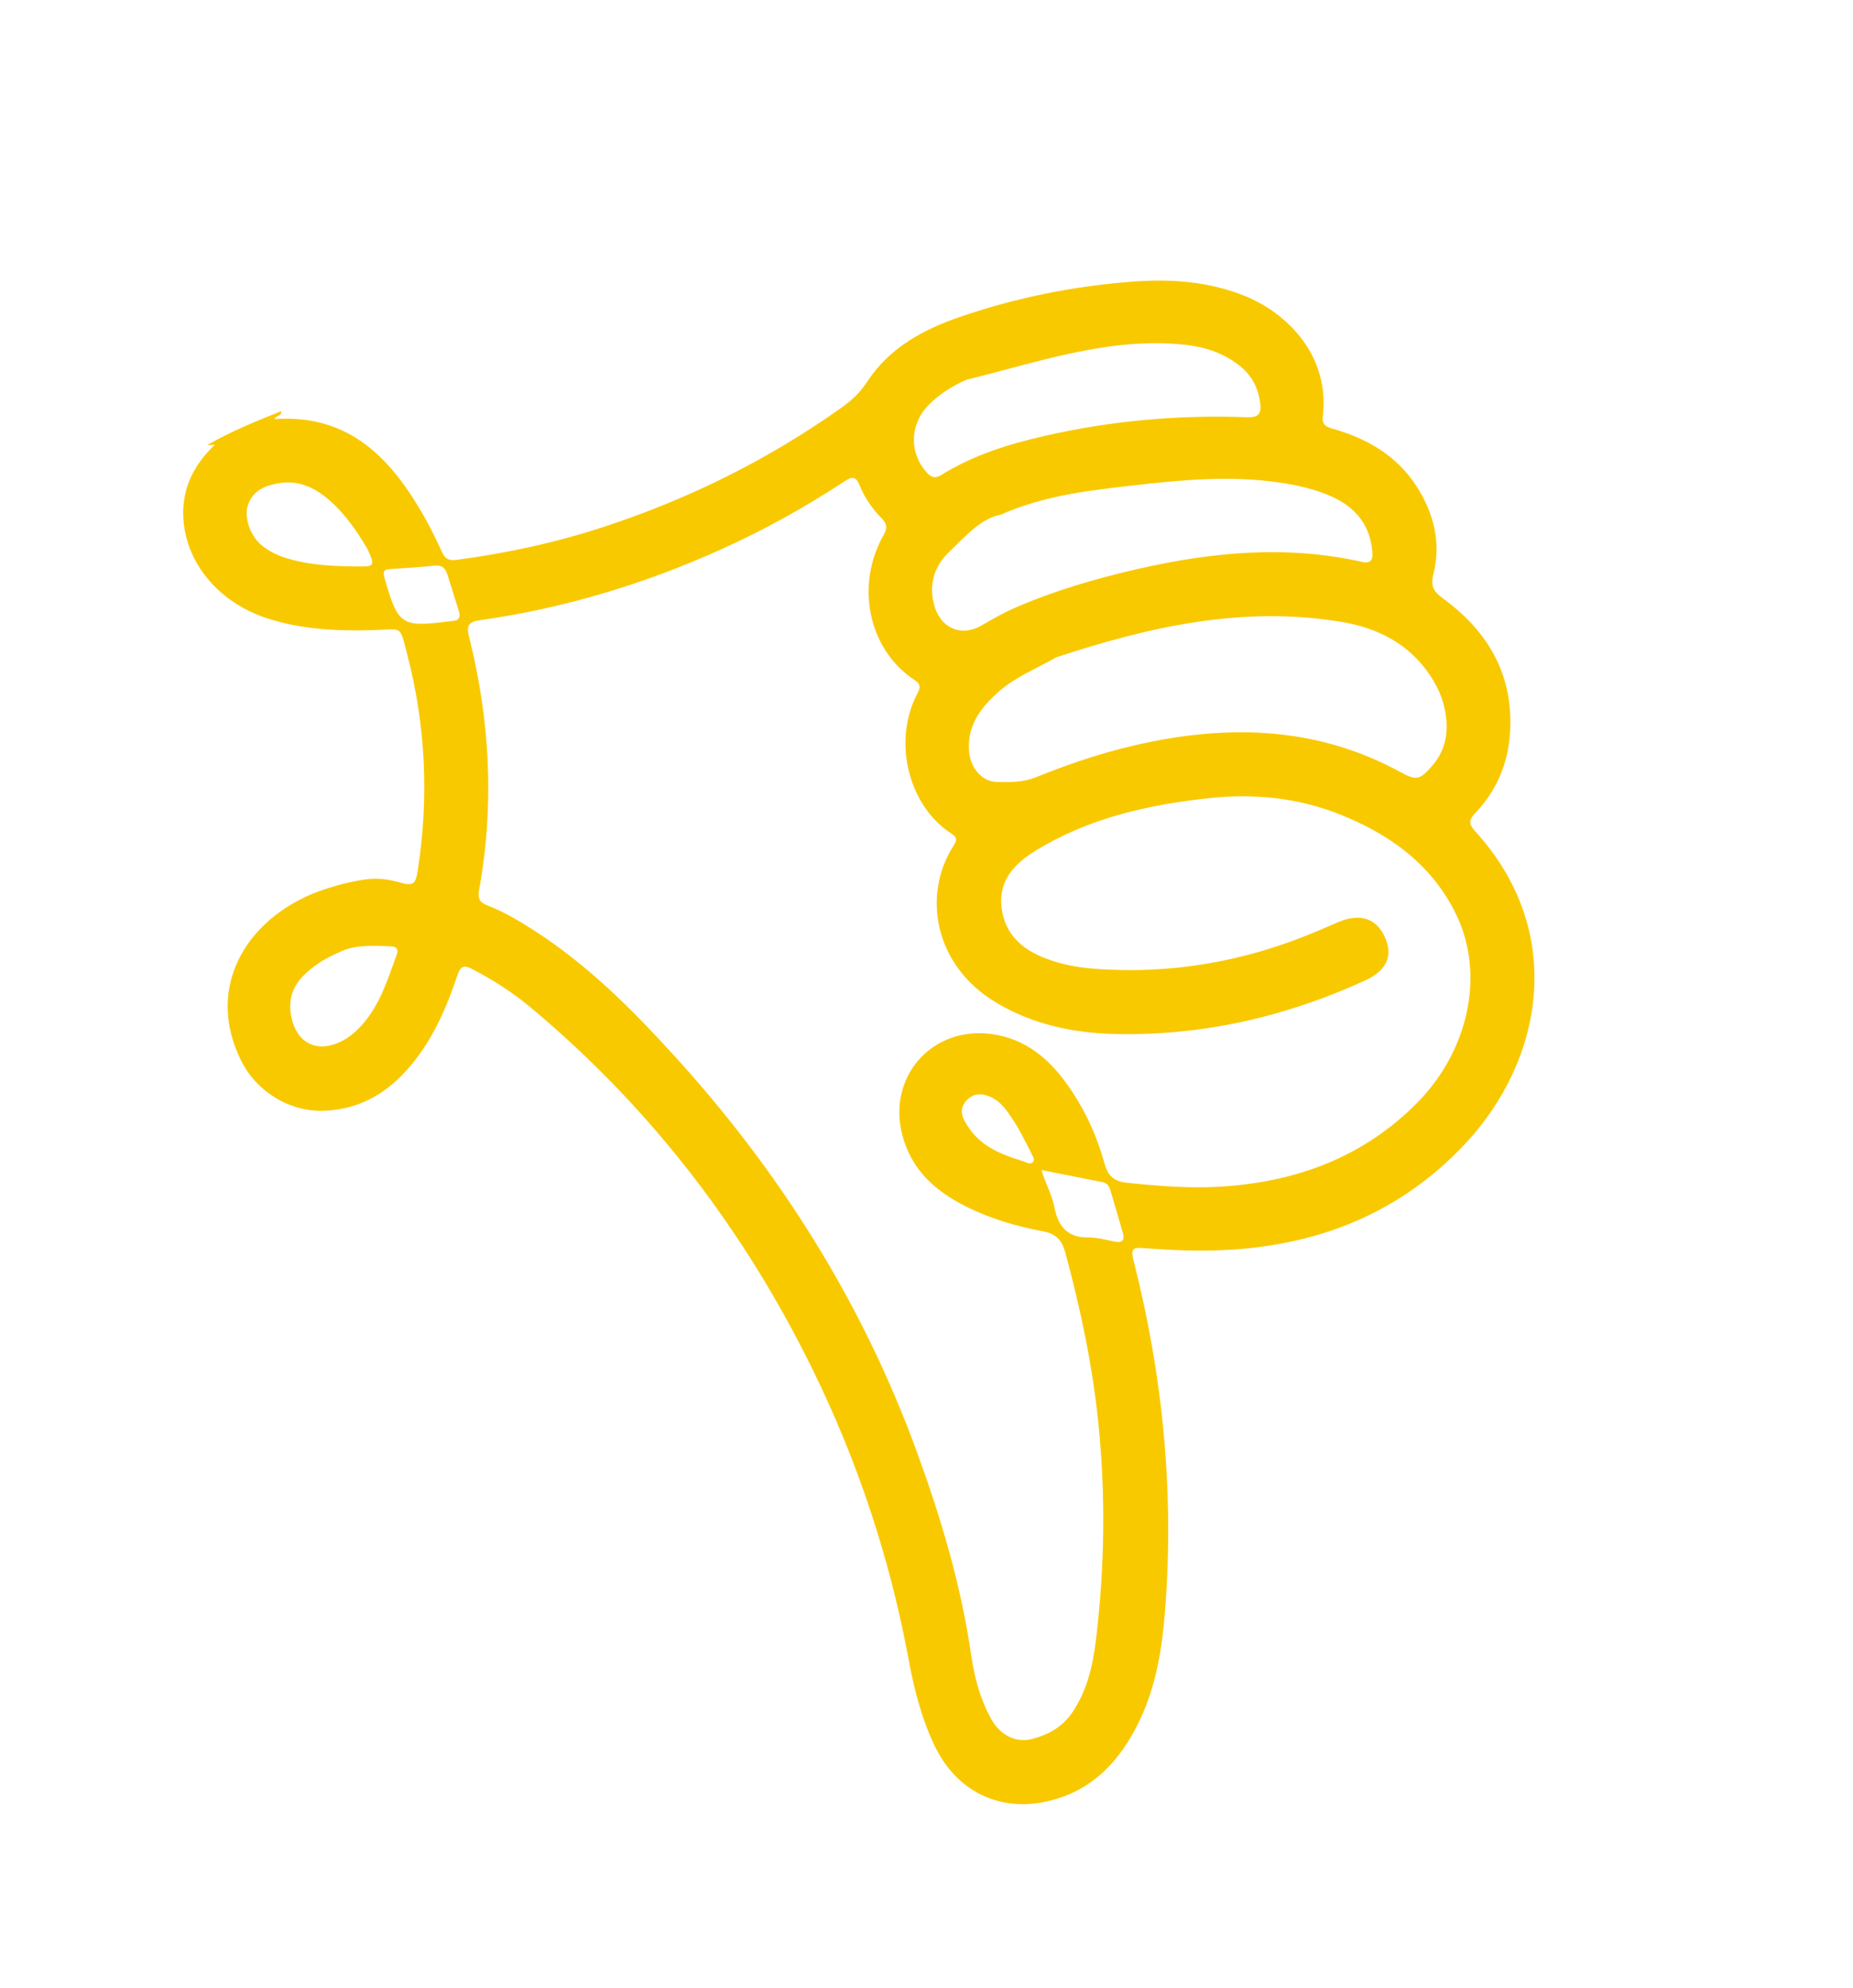 <svg width="137" height="147" viewBox="0 0 137 147" fill="none" xmlns="http://www.w3.org/2000/svg">
<path d="M15.88 32.881C15.644 32.895 15.471 32.906 15.3 32.919C17.053 31.898 18.907 31.151 20.791 30.397C20.831 30.821 20.373 30.698 20.31 30.983C25.875 30.602 28.967 33.953 31.405 38.269C31.883 39.115 32.299 39.996 32.71 40.877C32.926 41.34 33.238 41.458 33.726 41.394C37.421 40.91 41.05 40.124 44.593 38.967C50.932 36.897 56.835 33.967 62.278 30.092C63.04 29.549 63.619 28.978 64.124 28.207C65.756 25.712 68.249 24.365 70.979 23.427C75.132 22.001 79.41 21.143 83.79 20.818C86.549 20.614 89.26 20.801 91.871 21.813C95.203 23.103 98.333 26.329 97.8 30.773C97.716 31.473 98.125 31.577 98.617 31.719C101.131 32.45 103.291 33.711 104.733 35.955C106.01 37.946 106.563 40.136 105.974 42.463C105.743 43.377 106.024 43.757 106.71 44.261C110.077 46.726 111.942 49.982 111.637 54.256C111.475 56.497 110.63 58.49 109.057 60.128C108.594 60.609 108.588 60.93 109.031 61.415C115.929 68.954 114.003 78.469 108.375 84.507C103.147 90.114 96.488 92.432 88.942 92.457C87.477 92.463 86.007 92.389 84.546 92.27C83.766 92.207 83.589 92.336 83.798 93.152C85.973 101.676 86.828 110.332 86.134 119.122C85.916 121.88 85.478 124.622 84.272 127.162C82.857 130.147 80.759 132.437 77.39 133.182C73.792 133.976 70.678 132.361 69.098 129.063C68.121 127.021 67.579 124.858 67.171 122.652C65.793 115.202 63.423 108.07 60.097 101.282C55.025 90.928 48.145 81.936 39.27 74.511C37.923 73.384 36.444 72.432 34.877 71.625C34.301 71.328 34.043 71.432 33.828 72.076C32.953 74.682 31.858 77.181 29.956 79.243C28.336 80.999 26.37 82.034 23.95 82.12C21.371 82.21 18.968 80.675 17.857 78.472C14.988 72.786 18.487 67.548 24.044 65.728C25.035 65.403 26.048 65.149 27.088 65.009C27.914 64.897 28.693 65.001 29.495 65.224C30.573 65.525 30.726 65.398 30.896 64.292C31.713 58.954 31.479 53.67 30.123 48.447C29.529 46.154 29.797 46.524 27.632 46.585C24.978 46.661 22.351 46.545 19.8 45.728C16.174 44.569 13.689 41.595 13.55 38.202C13.463 36.084 14.332 34.357 15.884 32.883L15.88 32.881ZM97.382 68.843C97.892 68.624 98.403 68.404 98.912 68.184C100.542 67.482 101.781 67.882 102.406 69.32C103.005 70.695 102.516 71.764 100.911 72.496C95.067 75.165 88.95 76.578 82.514 76.446C79.407 76.382 76.43 75.761 73.721 74.165C68.988 71.376 68.191 66.088 70.51 62.509C70.742 62.15 70.786 61.907 70.365 61.641C67.218 59.647 65.921 54.848 67.847 51.232C68.079 50.795 68.034 50.553 67.62 50.28C64.103 47.946 63.263 43.154 65.34 39.536C65.613 39.06 65.584 38.725 65.202 38.338C64.488 37.617 63.916 36.784 63.537 35.844C63.273 35.192 62.979 35.232 62.442 35.584C59.549 37.485 56.527 39.166 53.372 40.59C47.661 43.169 41.716 44.969 35.508 45.849C34.656 45.969 34.463 46.216 34.681 47.083C36.232 53.267 36.565 59.513 35.418 65.818C35.314 66.389 35.437 66.705 36.018 66.93C37.266 67.41 38.412 68.096 39.537 68.821C43.456 71.345 46.711 74.605 49.821 78.018C57.671 86.627 63.756 96.311 67.766 107.277C69.564 112.195 71.055 117.183 71.805 122.377C72.044 124.026 72.47 125.619 73.283 127.087C73.942 128.277 75.098 128.869 76.293 128.565C77.524 128.253 78.579 127.657 79.314 126.551C80.397 124.925 80.805 123.088 81.031 121.212C81.675 115.87 81.752 110.522 81.203 105.17C80.764 100.897 79.88 96.714 78.754 92.578C78.52 91.718 78.112 91.223 77.147 91.041C75.162 90.666 73.219 90.102 71.4 89.187C69.137 88.047 67.382 86.483 66.712 83.912C65.588 79.599 68.917 75.828 73.349 76.452C75.737 76.787 77.455 78.181 78.813 80.05C80.121 81.85 81.059 83.844 81.65 85.99C81.888 86.855 82.288 87.334 83.295 87.439C85.57 87.674 87.839 87.866 90.125 87.736C95.727 87.415 100.725 85.609 104.741 81.567C108.612 77.674 109.81 71.996 107.644 67.571C105.838 63.882 102.707 61.638 98.951 60.166C95.849 58.95 92.622 58.656 89.336 59.013C84.829 59.503 80.448 60.494 76.532 62.912C75.05 63.828 73.835 65.06 74.039 67.019C74.25 69.023 75.531 70.181 77.329 70.864C78.464 71.295 79.644 71.521 80.854 71.615C86.588 72.064 92.087 71.083 97.377 68.845L97.382 68.843ZM78.079 48.599C76.592 49.454 75.117 50.031 73.921 51.066C72.544 52.257 71.476 53.623 71.65 55.581C71.755 56.756 72.57 57.753 73.615 57.802C74.609 57.847 75.649 57.844 76.593 57.461C79.349 56.342 82.163 55.427 85.08 54.841C91.472 53.561 97.664 53.88 103.498 57.06C104.716 57.725 104.961 57.679 105.879 56.627C106.64 55.754 106.989 54.726 106.953 53.573C106.913 52.237 106.467 51.027 105.734 49.93C104.192 47.621 101.883 46.435 99.246 45.988C91.9 44.743 84.878 46.352 78.08 48.601L78.079 48.599ZM73.983 38.052C72.493 38.331 71.365 39.673 70.158 40.819C69.106 41.819 68.658 43.174 69.047 44.667C69.511 46.448 71.059 47.122 72.591 46.227C73.408 45.75 74.23 45.287 75.102 44.91C78.017 43.646 81.051 42.766 84.138 42.06C89.632 40.804 95.15 40.289 100.709 41.543C101.441 41.709 101.502 41.285 101.462 40.797C101.308 38.87 100.272 37.547 98.542 36.75C97.262 36.16 95.899 35.859 94.502 35.661C90.948 35.153 87.412 35.471 83.875 35.877C80.603 36.253 77.321 36.591 73.981 38.051L73.983 38.052ZM71.474 28.068C70.448 28.506 69.544 29.086 68.759 29.837C67.286 31.246 67.17 33.359 68.452 34.856C68.779 35.239 69.07 35.444 69.606 35.109C71.961 33.644 74.568 32.833 77.253 32.222C82.181 31.099 87.169 30.658 92.207 30.846C93.025 30.878 93.267 30.592 93.178 29.845C93.039 28.696 92.549 27.745 91.632 27.024C90.471 26.114 89.118 25.653 87.674 25.495C82.04 24.879 76.803 26.77 71.475 28.067L71.474 28.068ZM27.145 40.551C26.473 39.409 25.584 38.054 24.346 36.976C23.305 36.071 22.108 35.486 20.687 35.712C19.672 35.871 18.706 36.217 18.33 37.342C18.029 38.248 18.489 39.608 19.342 40.31C19.9 40.769 20.543 41.074 21.236 41.282C23.005 41.812 24.826 41.87 26.651 41.879C27.683 41.884 27.733 41.791 27.145 40.549L27.145 40.551ZM25.067 70.409C23.933 70.898 23.096 71.449 22.385 72.181C21.605 72.986 21.328 73.953 21.515 75.044C21.877 77.169 23.516 77.948 25.409 76.896C25.953 76.594 26.41 76.178 26.82 75.709C28.118 74.221 28.673 72.379 29.331 70.584C29.49 70.15 29.291 69.973 28.88 69.959C27.514 69.911 26.145 69.843 25.067 70.409ZM76.991 86.499C77.325 87.541 77.784 88.366 77.964 89.278C78.227 90.622 78.887 91.5 80.426 91.484C81.067 91.478 81.717 91.643 82.352 91.781C83.037 91.93 83.169 91.658 82.996 91.069C82.694 90.045 82.396 89.02 82.096 87.996C82.009 87.696 81.852 87.464 81.525 87.399C80.071 87.109 78.614 86.821 76.991 86.499ZM33.105 42.563C32.965 42.093 32.757 41.754 32.153 41.817C31.052 41.931 29.946 41.998 28.841 42.071C28.418 42.098 28.285 42.225 28.415 42.682C29.422 46.223 29.656 46.39 33.194 45.937C33.258 45.929 33.322 45.914 33.388 45.913C33.921 45.908 34.074 45.643 33.92 45.158C33.646 44.294 33.378 43.428 33.105 42.563ZM76.218 85.184C75.804 84.417 75.441 83.619 74.965 82.893C74.474 82.145 73.98 81.355 73.062 81.025C72.469 80.812 71.926 80.859 71.461 81.358C71.013 81.84 71.028 82.349 71.316 82.874C71.484 83.181 71.685 83.478 71.908 83.749C72.886 84.925 74.258 85.422 75.66 85.855C75.891 85.925 76.178 86.147 76.377 85.896C76.561 85.664 76.279 85.425 76.22 85.184L76.218 85.184Z" fill="#F9C900"/>
</svg>
